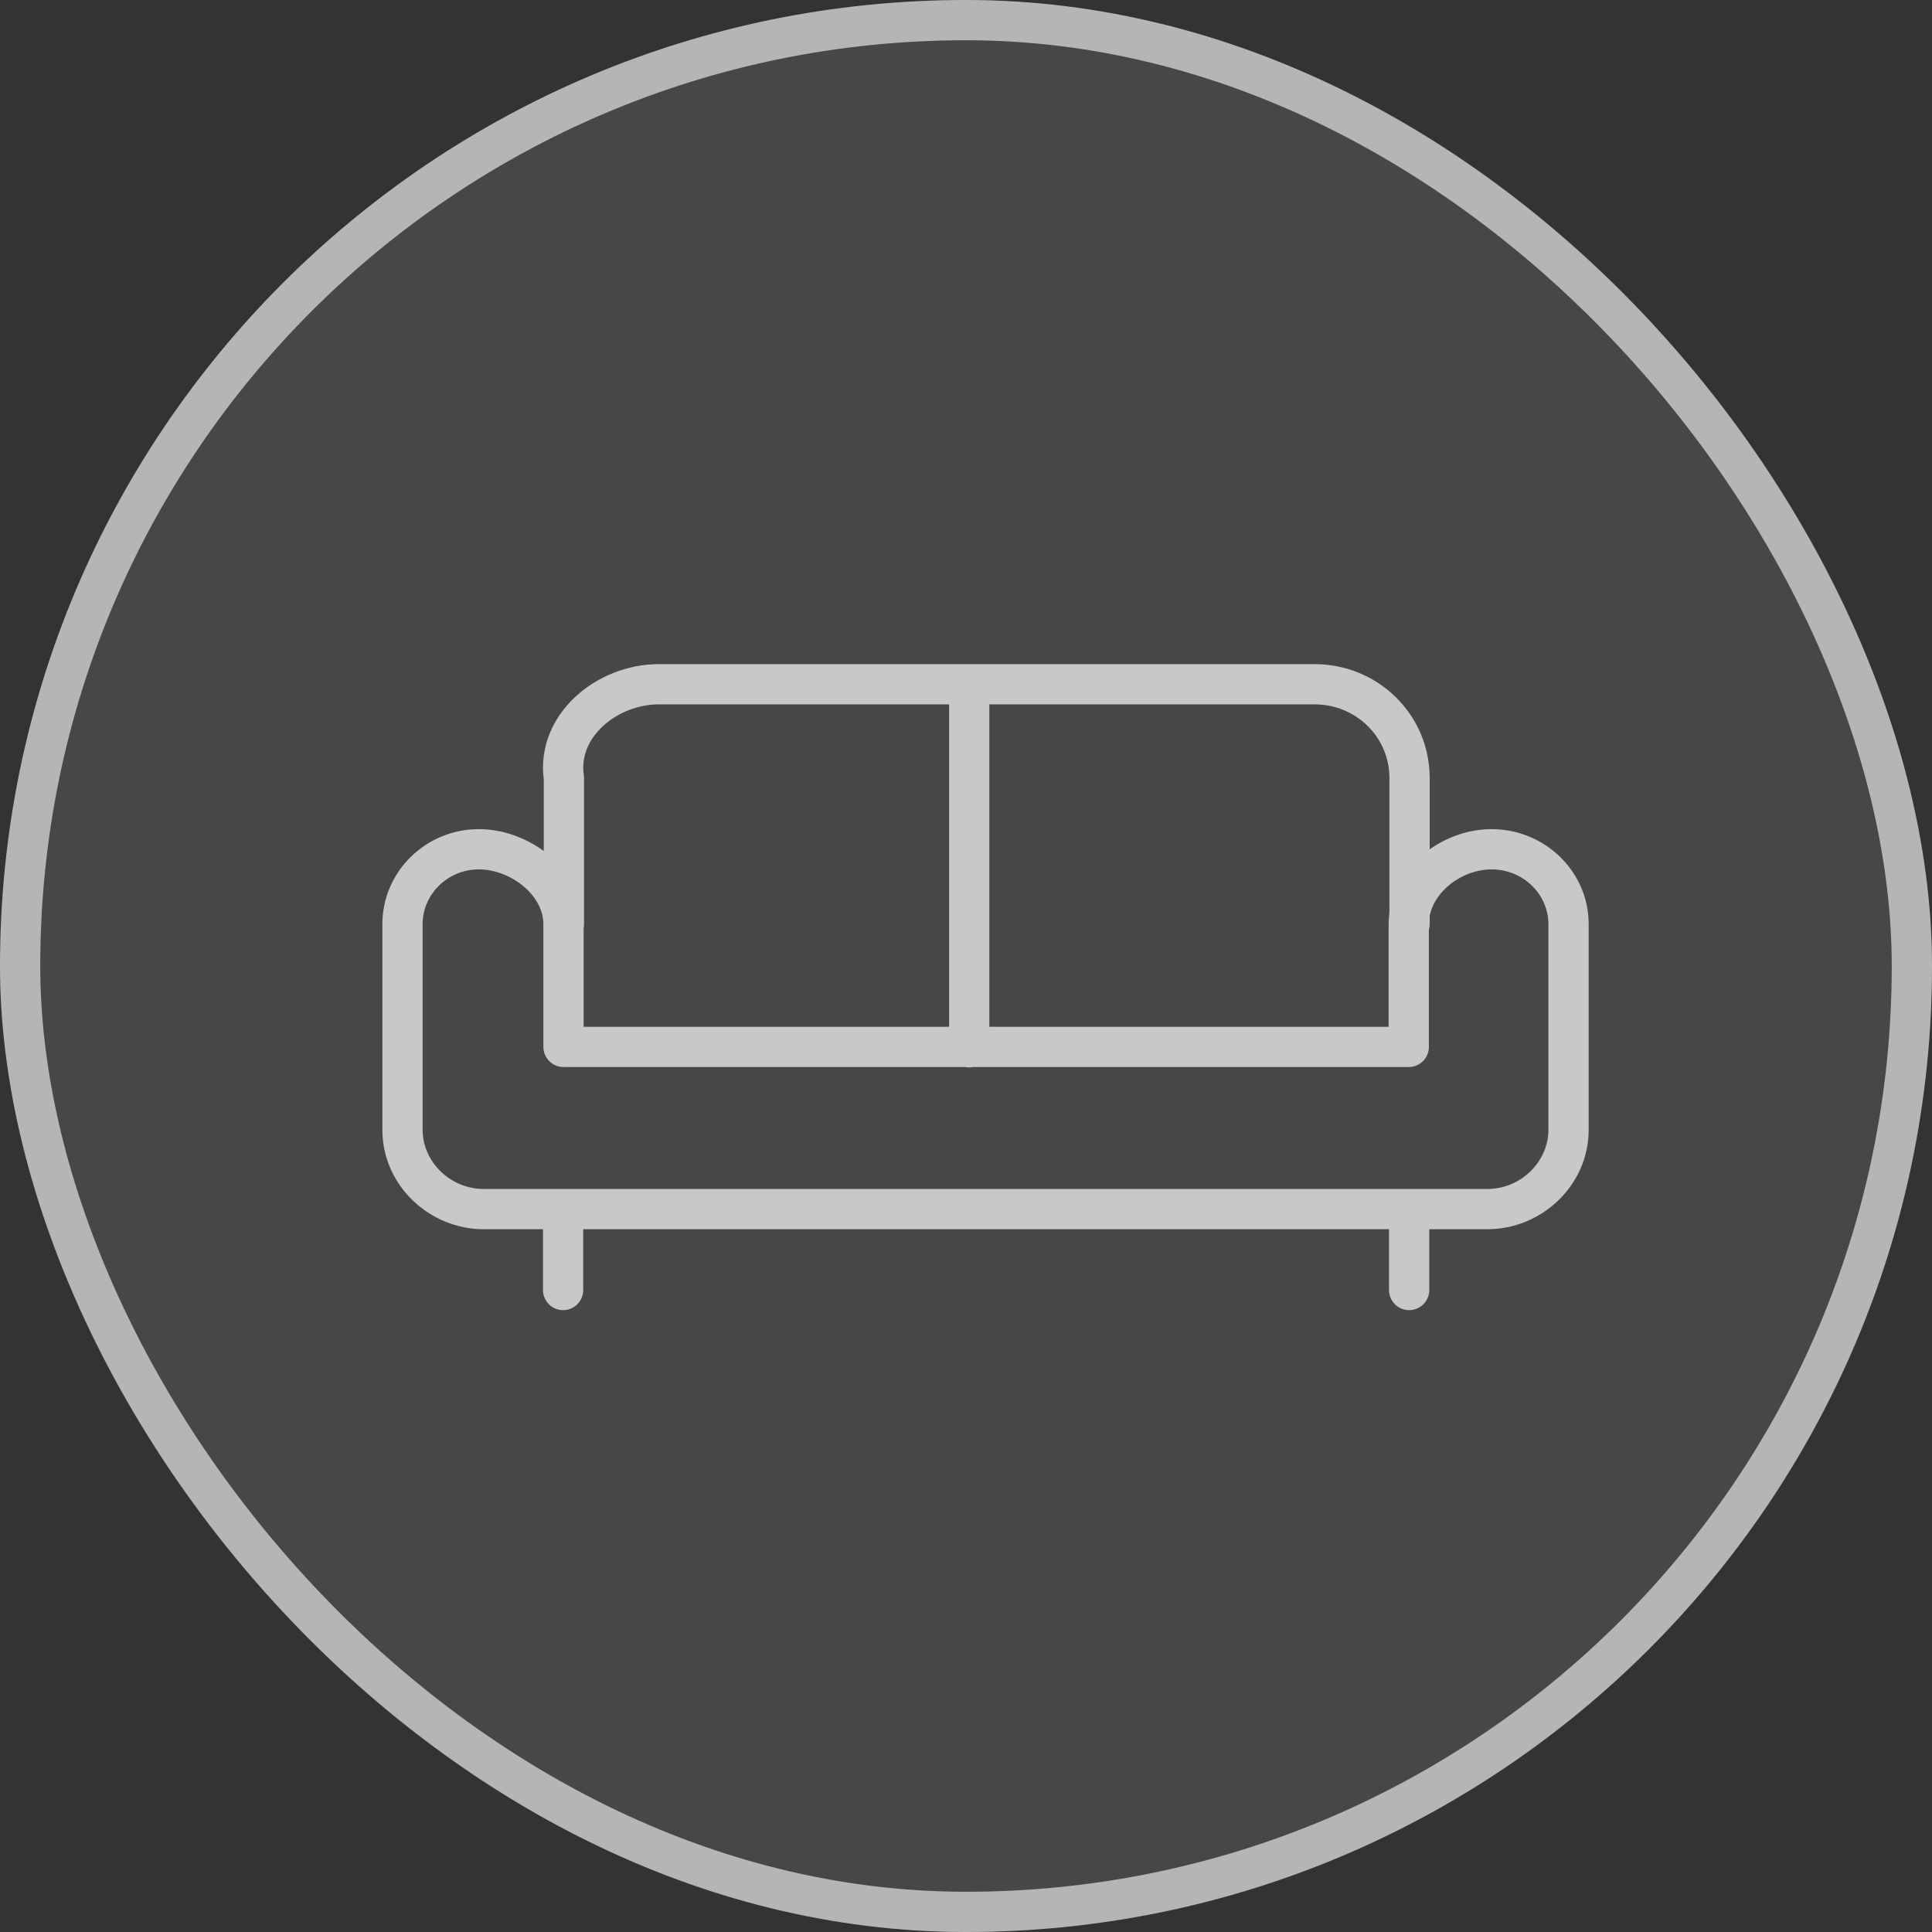 <svg width="48" height="48" viewBox="0 0 48 48" fill="none" xmlns="http://www.w3.org/2000/svg">
<rect x="0" y="0" width="48" height="48" fill="#333333" stroke="none"/>
<rect width="48" height="48" rx="24" fill="white" fill-opacity="0.1"/>
<path fill-rule="evenodd" clip-rule="evenodd" d="M14.973 18.047C14.618 18.378 14.438 18.804 14.505 19.257C14.508 19.281 14.51 19.306 14.51 19.33V22.96C14.51 22.994 14.507 23.028 14.5 23.06V25.51H23.58V17.5H16.37C15.848 17.5 15.332 17.711 14.973 18.047ZM24.58 17.5V25.51H34.5V22.96C34.5 22.862 34.507 22.767 34.52 22.673V19.33C34.52 18.314 33.692 17.5 32.66 17.5H24.58ZM23.98 26.51C24.012 26.517 24.046 26.52 24.08 26.52C24.114 26.52 24.148 26.517 24.18 26.51H35C35.276 26.51 35.5 26.286 35.5 26.01V23.1C35.513 23.056 35.52 23.009 35.52 22.96V22.756C35.573 22.486 35.73 22.229 35.969 22.02C36.269 21.758 36.669 21.6 37.06 21.6H37.077C37.855 21.609 38.47 22.228 38.47 22.96V28.07C38.47 28.861 37.787 29.54 36.95 29.54H12.02C11.19 29.54 10.5 28.868 10.5 28.07V22.96C10.5 22.216 11.126 21.6 11.89 21.6H11.9C12.287 21.6 12.699 21.759 13.013 22.025C13.325 22.29 13.5 22.625 13.5 22.96V26.01C13.5 26.286 13.724 26.51 14 26.51H23.98ZM13.51 19.364V21.144C13.052 20.807 12.478 20.6 11.9 20.6H11.89C10.594 20.6 9.5 21.643 9.5 22.96V28.07C9.5 29.452 10.67 30.54 12.02 30.54H13.49V32.05C13.49 32.326 13.714 32.55 13.99 32.55C14.266 32.55 14.49 32.326 14.49 32.05V30.54H34.51V32.05C34.51 32.326 34.734 32.55 35.01 32.55C35.286 32.55 35.51 32.326 35.51 32.05V30.54H36.95C38.313 30.54 39.47 29.439 39.47 28.07V22.96C39.47 21.653 38.386 20.613 37.085 20.6H37.06C36.503 20.6 35.96 20.789 35.52 21.102V19.33C35.52 17.746 34.228 16.5 32.66 16.5H16.37C15.592 16.5 14.833 16.809 14.29 17.316C13.751 17.819 13.403 18.543 13.51 19.364Z" fill="white" fill-opacity="0.7"/>
<rect x="0.5" y="0.5" width="47" height="47" rx="23.5" stroke="white" stroke-opacity="0.6"/>
</svg>
